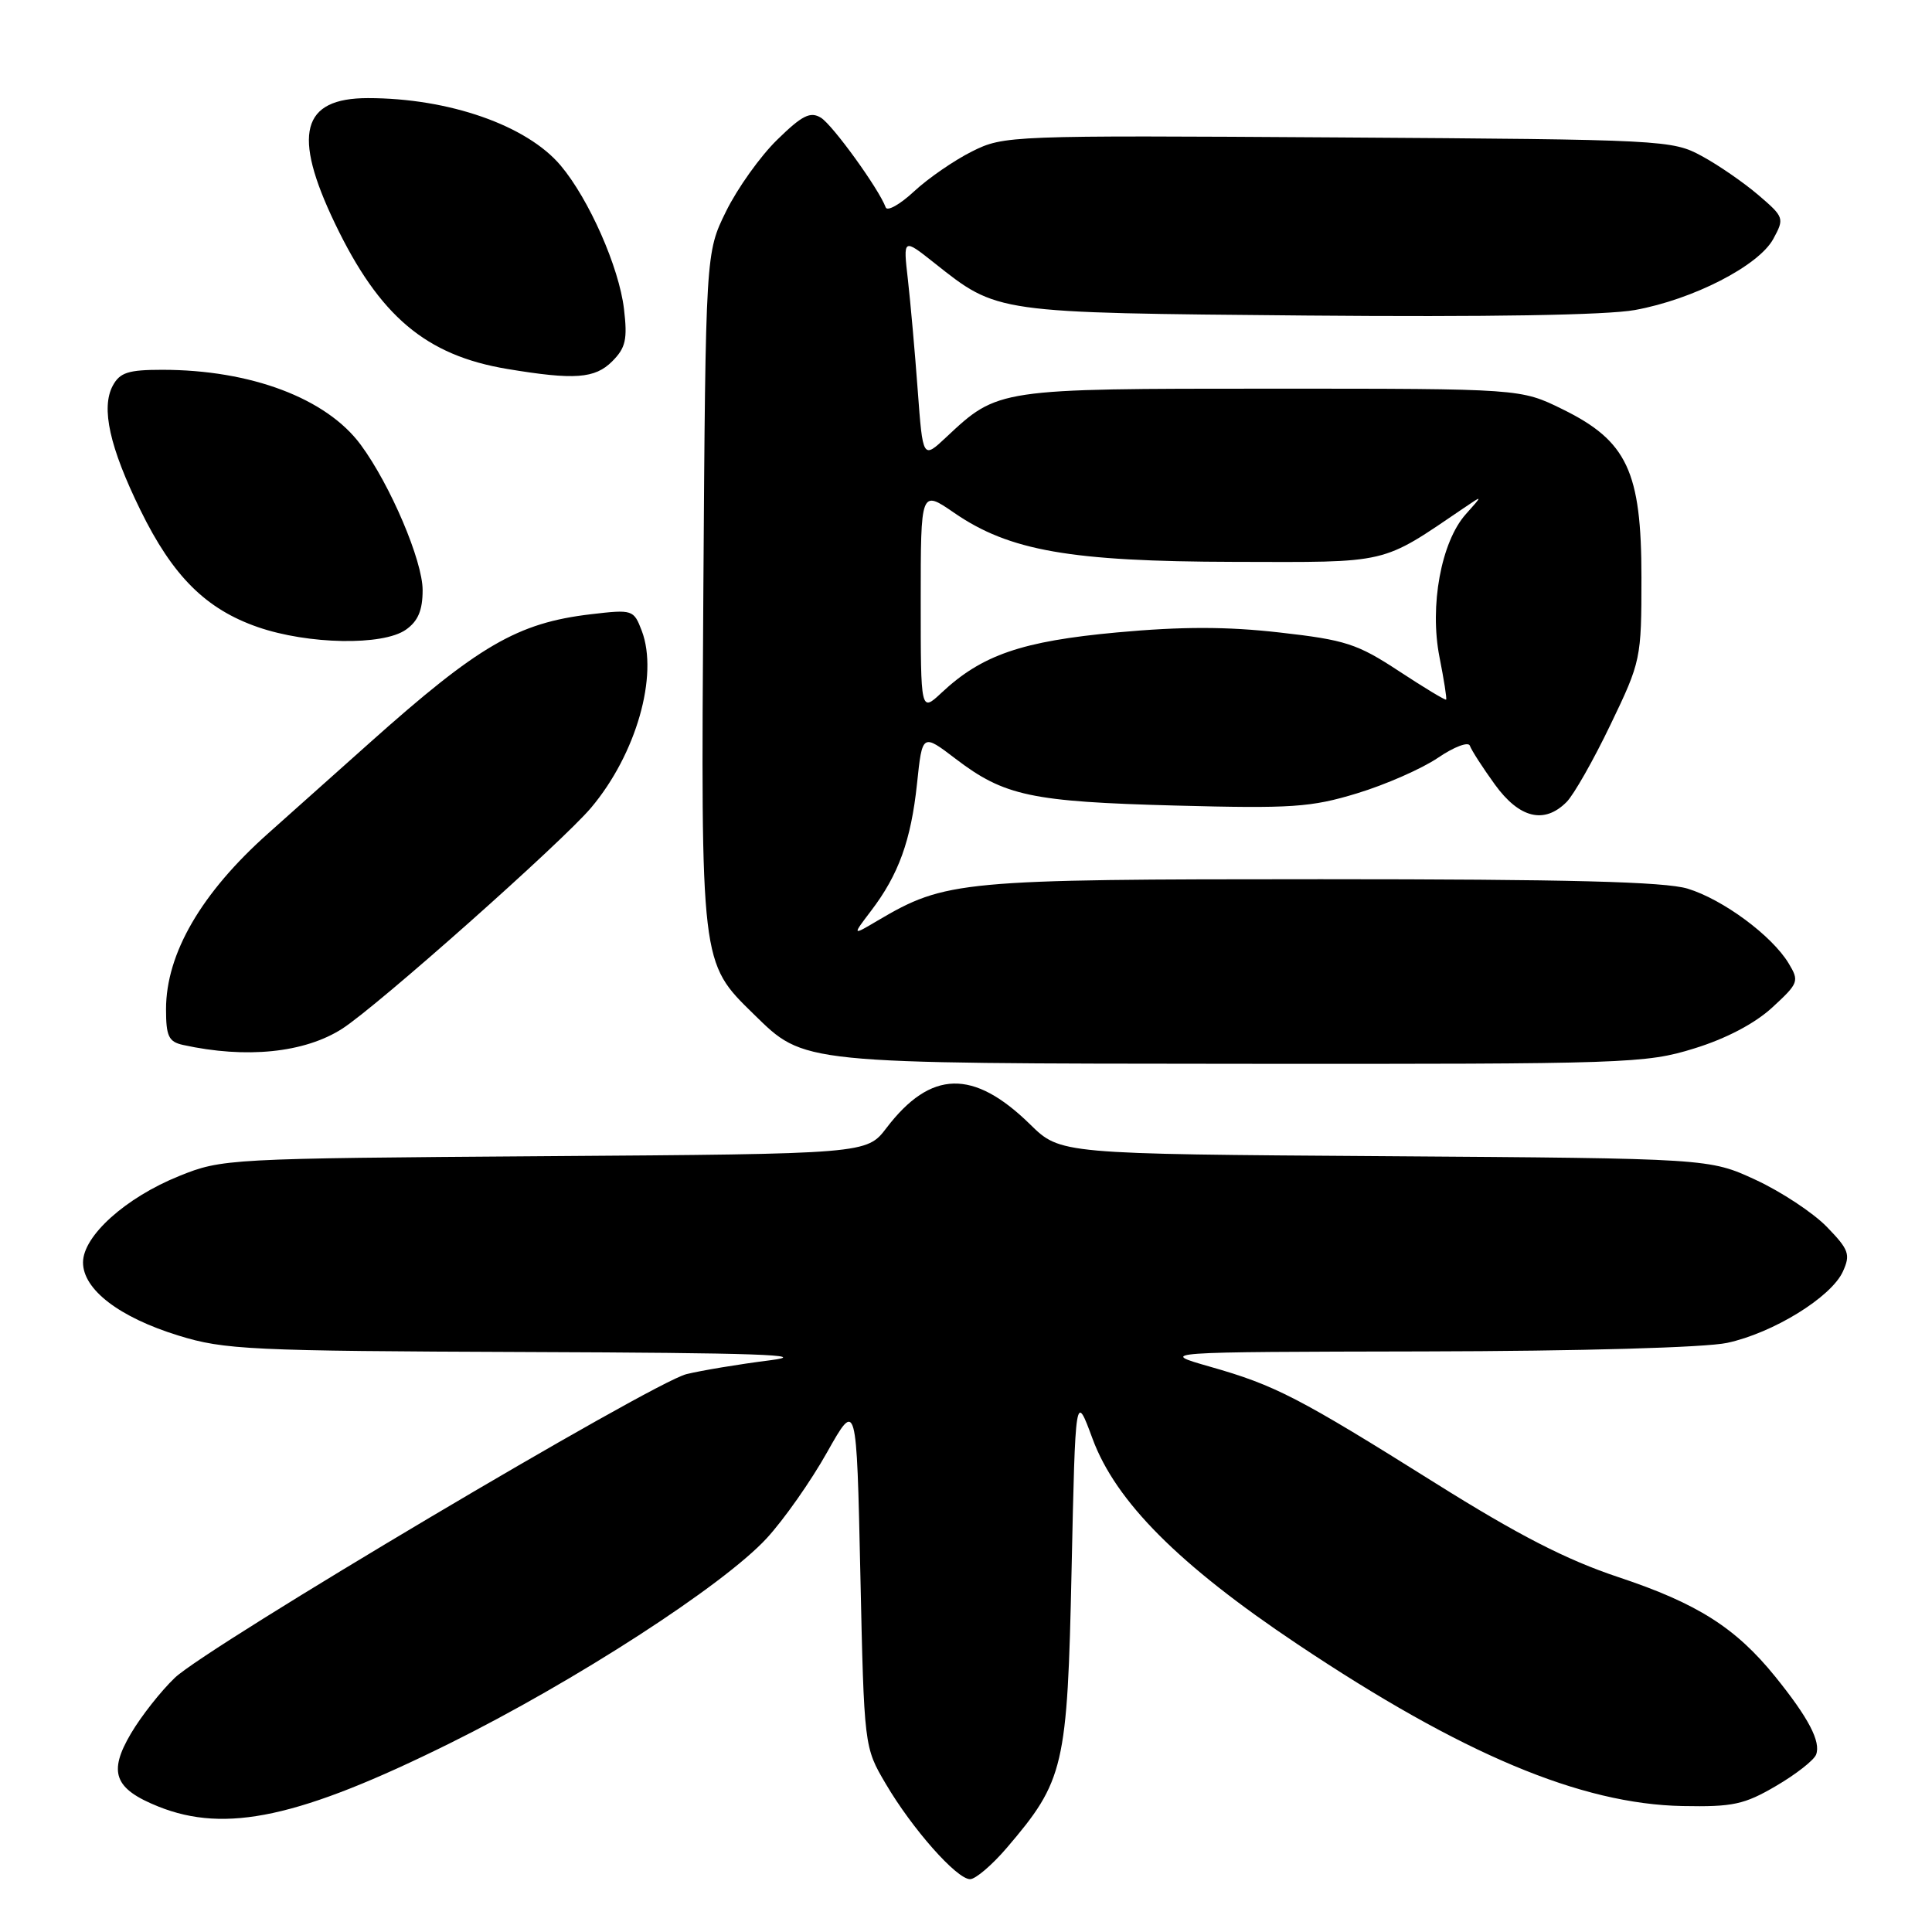 <?xml version="1.0" encoding="UTF-8" standalone="no"?>
<!DOCTYPE svg PUBLIC "-//W3C//DTD SVG 1.1//EN" "http://www.w3.org/Graphics/SVG/1.1/DTD/svg11.dtd" >
<svg xmlns="http://www.w3.org/2000/svg" xmlns:xlink="http://www.w3.org/1999/xlink" version="1.1" viewBox="0 0 256 256">
 <g >
 <path fill="currentColor"
d=" M 133.37 244.89 C 141.02 235.94 141.43 234.19 141.99 208.00 C 142.50 184.50 142.50 184.50 144.76 190.62 C 147.83 198.95 156.22 207.37 171.90 217.85 C 193.72 232.44 209.46 239.05 222.95 239.31 C 229.62 239.44 231.13 239.11 235.33 236.65 C 237.97 235.11 240.35 233.24 240.64 232.50 C 241.30 230.78 239.64 227.62 235.22 222.15 C 229.99 215.69 224.93 212.47 214.48 208.99 C 207.56 206.69 201.18 203.41 190.24 196.55 C 172.06 185.15 168.97 183.55 160.32 181.09 C 153.50 179.14 153.50 179.14 188.70 179.07 C 209.47 179.03 225.93 178.56 228.85 177.94 C 234.95 176.63 242.64 171.89 244.19 168.49 C 245.22 166.22 245.00 165.59 242.06 162.56 C 240.25 160.70 236.01 157.90 232.64 156.34 C 226.50 153.50 226.50 153.50 183.50 153.20 C 140.50 152.91 140.50 152.91 136.50 148.99 C 128.99 141.63 123.33 141.77 117.47 149.45 C 114.84 152.90 114.84 152.90 72.17 153.20 C 30.19 153.50 29.41 153.54 23.74 155.83 C 16.65 158.69 11.00 163.77 11.00 167.28 C 11.00 170.87 15.80 174.55 23.65 176.97 C 29.73 178.85 33.10 179.01 69.86 179.15 C 100.16 179.26 107.73 179.52 102.00 180.25 C 97.88 180.77 92.91 181.60 90.96 182.08 C 86.38 183.22 27.55 218.14 23.16 222.32 C 21.33 224.07 18.71 227.39 17.35 229.70 C 14.31 234.85 15.13 237.03 20.99 239.38 C 29.93 242.96 39.75 240.83 59.58 231.01 C 76.17 222.80 95.83 210.08 101.59 203.83 C 103.85 201.38 107.45 196.26 109.59 192.44 C 113.50 185.50 113.50 185.50 114.00 208.50 C 114.50 231.50 114.50 231.50 117.37 236.37 C 120.87 242.33 126.77 249.00 128.54 249.00 C 129.26 249.00 131.43 247.15 133.37 244.89 Z  M 224.48 138.93 C 228.71 137.63 232.53 135.62 234.84 133.49 C 238.34 130.27 238.43 130.01 237.00 127.64 C 234.78 123.97 228.30 119.18 223.62 117.75 C 220.58 116.83 207.79 116.50 175.00 116.50 C 127.18 116.50 125.30 116.68 116.30 121.98 C 112.91 123.99 112.91 123.99 115.42 120.69 C 119.07 115.90 120.71 111.37 121.51 103.84 C 122.21 97.18 122.21 97.18 126.63 100.55 C 133.08 105.47 136.64 106.23 155.75 106.74 C 171.15 107.15 173.72 106.98 179.82 105.12 C 183.58 103.98 188.40 101.86 190.54 100.41 C 192.70 98.94 194.58 98.24 194.77 98.82 C 194.97 99.40 196.45 101.70 198.07 103.94 C 201.32 108.43 204.62 109.24 207.58 106.27 C 208.53 105.32 211.15 100.71 213.40 96.02 C 217.43 87.64 217.50 87.32 217.50 76.50 C 217.50 62.47 215.60 58.43 207.05 54.23 C 201.50 51.50 201.50 51.50 168.50 51.50 C 132.21 51.50 132.24 51.50 125.39 57.92 C 122.28 60.84 122.28 60.84 121.60 51.67 C 121.23 46.63 120.64 40.04 120.30 37.04 C 119.67 31.57 119.67 31.57 123.75 34.80 C 132.24 41.53 131.65 41.44 173.13 41.81 C 196.94 42.02 212.91 41.76 216.63 41.08 C 224.35 39.68 233.03 35.22 234.97 31.66 C 236.46 28.92 236.41 28.77 233.00 25.85 C 231.07 24.20 227.70 21.87 225.50 20.68 C 221.59 18.55 220.52 18.49 177.29 18.21 C 133.77 17.93 133.01 17.96 128.79 20.07 C 126.43 21.25 122.98 23.63 121.12 25.36 C 119.26 27.09 117.57 28.04 117.36 27.48 C 116.45 25.01 110.34 16.57 108.78 15.60 C 107.37 14.74 106.29 15.28 102.98 18.52 C 100.74 20.70 97.70 24.97 96.21 28.00 C 93.50 33.50 93.50 33.50 93.20 77.98 C 92.87 127.85 92.82 127.49 99.87 134.38 C 106.66 141.01 105.70 140.91 164.64 140.96 C 215.61 141.00 218.06 140.92 224.48 138.93 Z  M 45.33 136.32 C 50.00 133.33 74.49 111.58 78.33 107.02 C 84.30 99.93 87.28 89.50 85.04 83.59 C 83.97 80.79 83.84 80.74 78.30 81.39 C 68.55 82.54 63.42 85.53 48.90 98.50 C 45.83 101.25 39.81 106.62 35.53 110.43 C 26.67 118.32 22.00 126.36 22.00 133.73 C 22.00 137.31 22.35 138.04 24.25 138.46 C 32.62 140.30 40.34 139.51 45.33 136.32 Z  M 53.78 83.44 C 55.39 82.31 56.00 80.88 56.00 78.19 C 56.00 74.31 51.73 64.27 47.81 58.95 C 43.28 52.79 33.26 49.00 21.49 49.00 C 17.00 49.00 15.88 49.36 14.94 51.11 C 13.37 54.05 14.52 59.25 18.61 67.60 C 22.90 76.36 27.28 80.71 34.18 83.10 C 40.85 85.40 50.73 85.58 53.78 83.44 Z  M 81.12 47.88 C 82.91 46.09 83.16 44.97 82.68 40.93 C 82.03 35.42 78.04 26.38 74.29 21.93 C 69.81 16.61 59.48 13.00 48.75 13.00 C 39.95 13.00 38.70 17.76 44.38 29.60 C 50.27 41.89 56.42 47.09 67.22 48.89 C 76.13 50.37 78.83 50.17 81.12 47.88 Z  M 122.00 79.64 C 122.00 64.90 122.00 64.90 126.43 67.95 C 133.75 72.99 141.82 74.40 163.50 74.45 C 184.31 74.50 182.87 74.84 194.00 67.29 C 196.50 65.59 196.50 65.59 194.23 68.13 C 190.96 71.79 189.40 80.29 190.74 87.07 C 191.33 90.06 191.73 92.59 191.62 92.70 C 191.51 92.82 188.69 91.11 185.34 88.91 C 179.86 85.31 178.27 84.79 169.57 83.81 C 162.55 83.01 156.62 83.01 148.01 83.80 C 135.41 84.96 130.10 86.78 124.75 91.80 C 122.00 94.37 122.00 94.37 122.00 79.64 Z "/>
</g>
</svg>